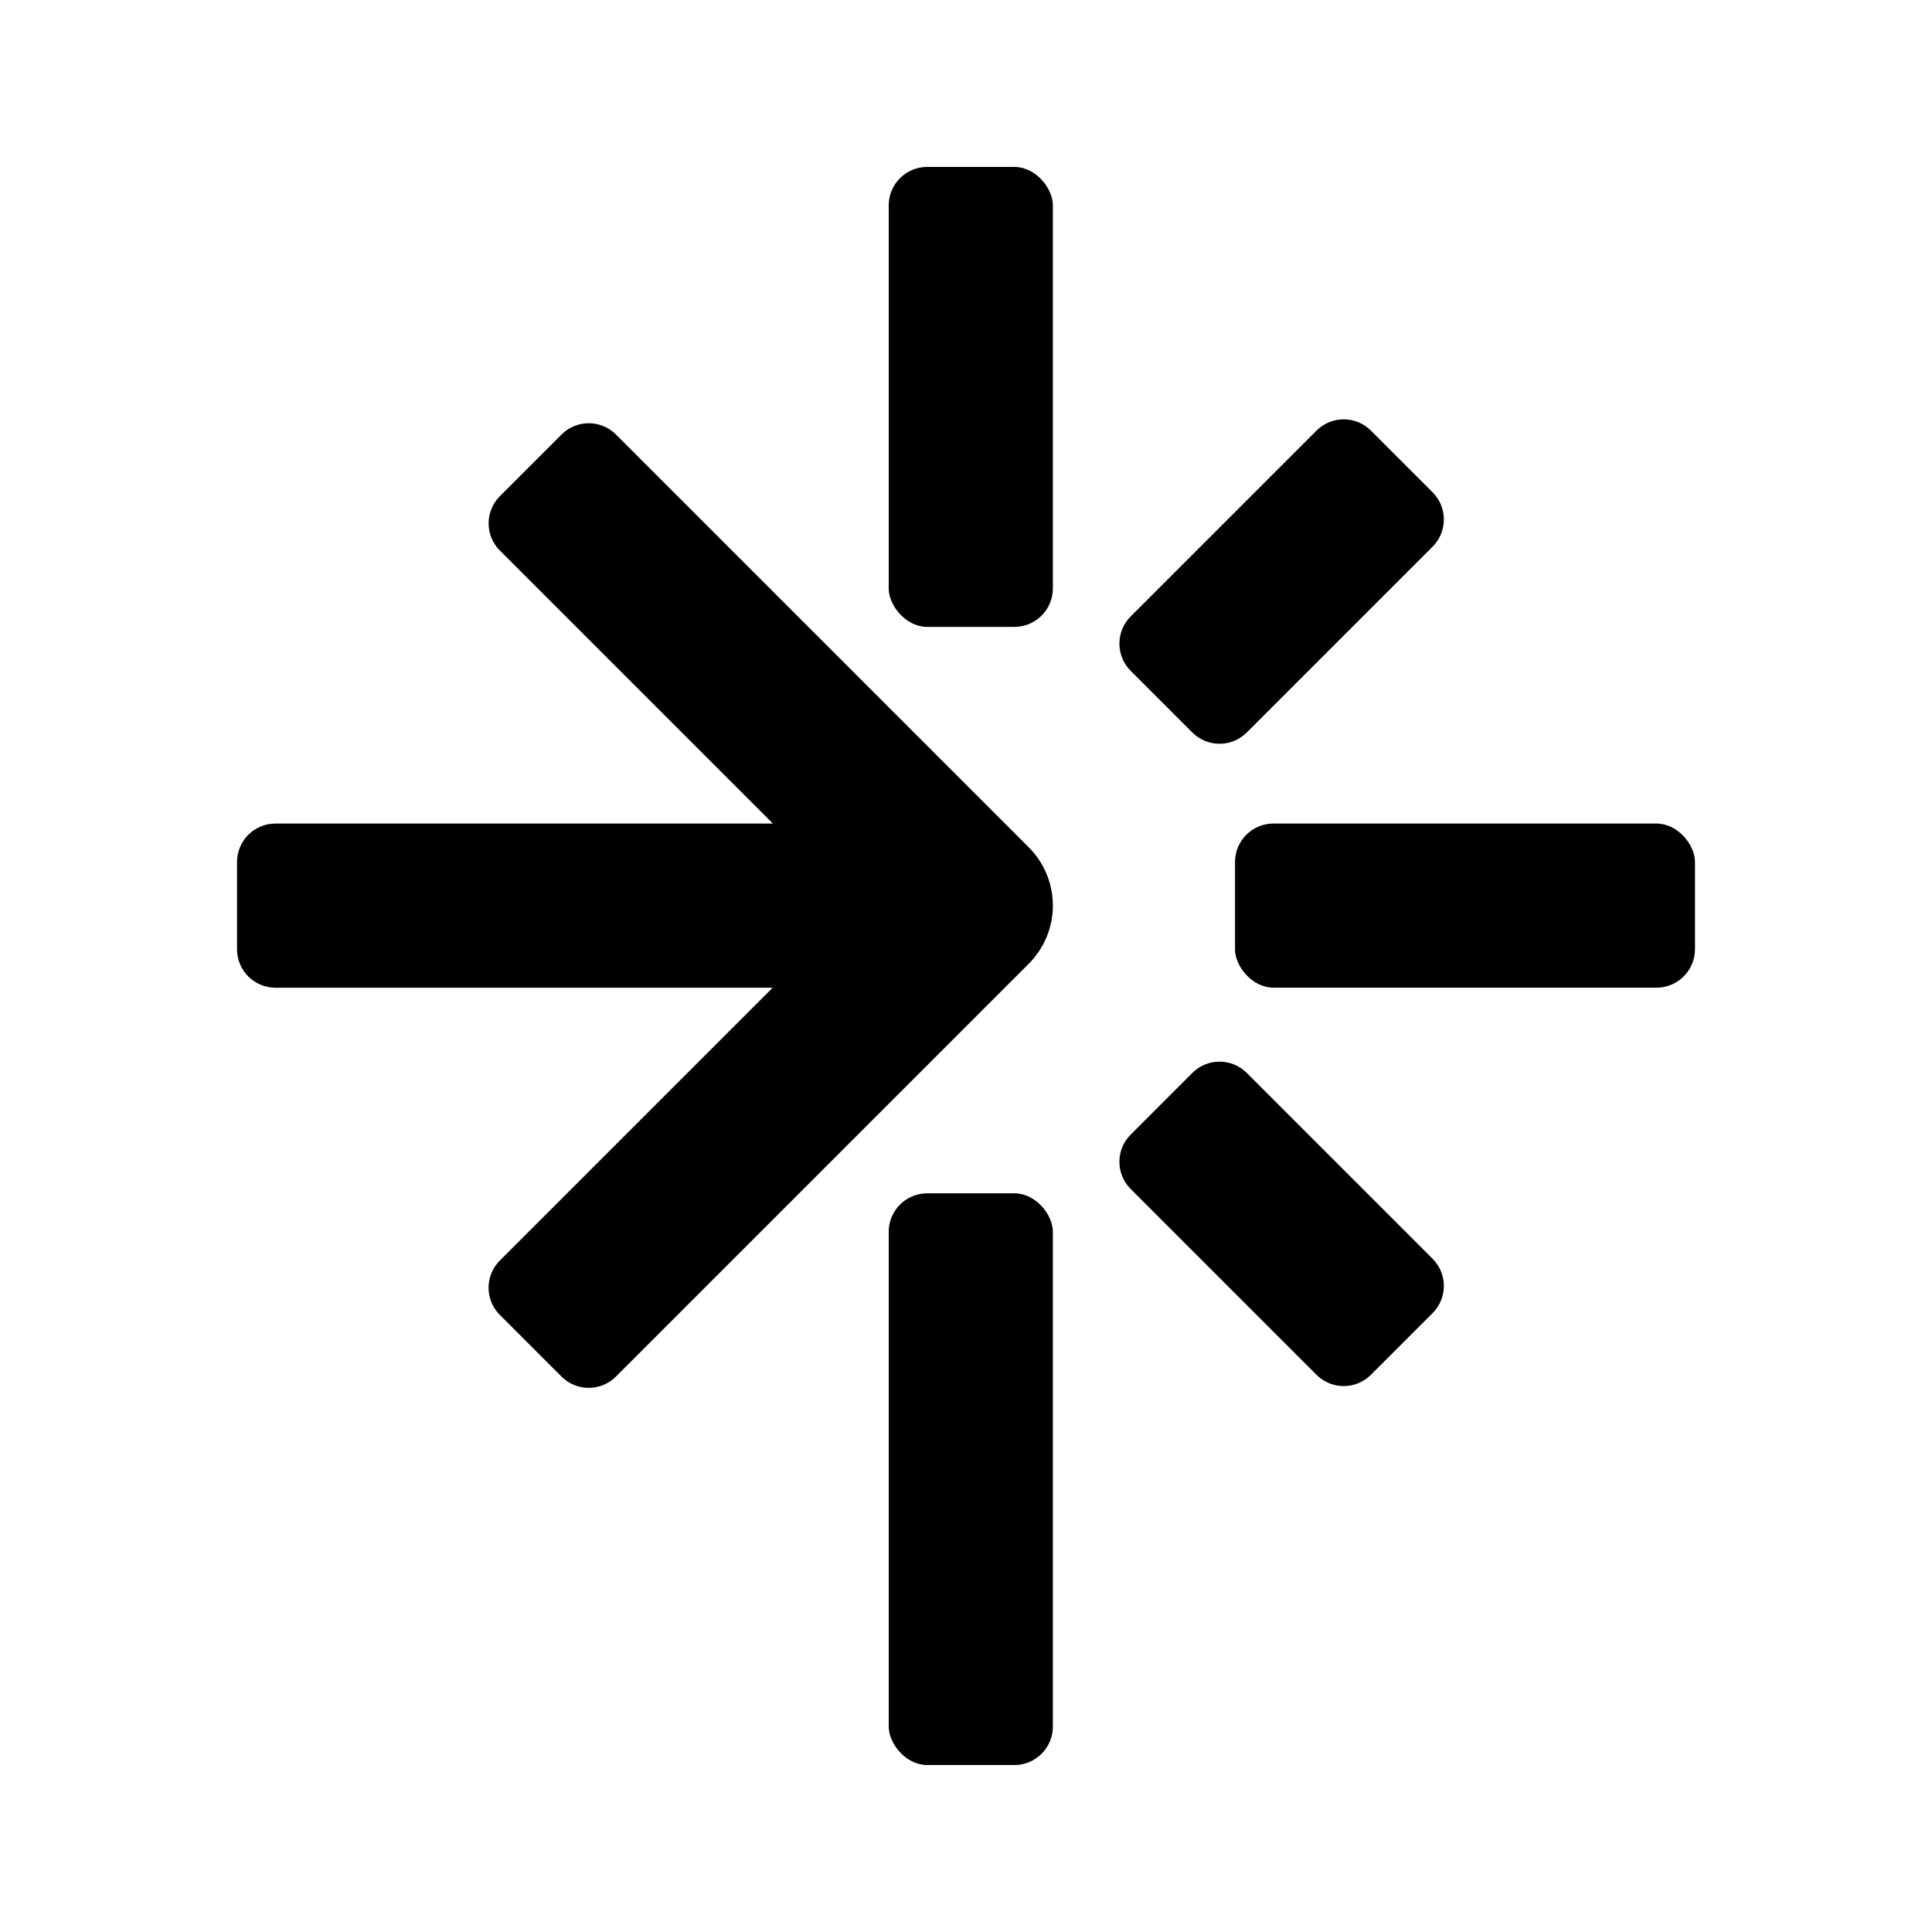 <?xml version="1.0" encoding="UTF-8"?>
<svg id="Black" xmlns="http://www.w3.org/2000/svg" version="1.1" viewBox="0 0 500 500">
  <defs>
    <style>
      .cls-1 {
        fill: #000;
        stroke-width: 0px;
      }
    </style>
  </defs>
  <rect class="cls-1" x="230" y="43.2" width="42.48" height="119.04" rx="9.96" ry="9.96"/>
  <rect class="cls-1" x="230" y="308.83" width="42.48" height="147.96" rx="9.96" ry="9.96"/>
  <rect class="cls-1" x="319.62" y="213.13" width="119.04" height="42.48" rx="9.96" ry="9.96"/>
  <path class="cls-1" d="M272.38,232.21s-.01-.07-.02-.11c-.07-.67-.17-1.33-.3-1.99,0-.04-.02-.08-.03-.12-.81-3.91-2.73-7.64-5.76-10.68l-106.86-106.86c-3.89-3.89-10.19-3.89-14.08,0l-15.96,15.96c-3.89,3.89-3.89,10.19,0,14.08l70.64,70.64H71.3c-5.5,0-9.96,4.46-9.96,9.96v22.57c0,5.5,4.46,9.96,9.96,9.96h128.66l-70.6,70.6c-3.89,3.89-3.89,10.19,0,14.08l15.96,15.96c3.89,3.89,10.19,3.89,14.08,0l106.86-106.86c.5-.5.96-1.02,1.41-1.56.2-.25.38-.5.57-.76.23-.3.46-.6.67-.91.2-.3.38-.62.56-.93.17-.29.35-.56.51-.86.17-.32.31-.64.46-.96.14-.31.3-.61.43-.92.13-.31.23-.63.35-.95.12-.34.25-.67.35-1.01.1-.32.17-.64.25-.96.09-.35.19-.7.26-1.05.07-.37.12-.75.17-1.12.04-.31.1-.62.13-.93.07-.7.11-1.41.1-2.12,0-.71-.04-1.43-.11-2.14Z"/>
  <path class="cls-1" d="M308.58,189.57c3.89,3.89,10.19,3.89,14.08,0l48.09-48.09c3.89-3.89,3.89-10.19,0-14.08l-15.96-15.96c-3.89-3.89-10.19-3.89-14.08,0l-48.09,48.09c-3.89,3.89-3.89,10.19,0,14.08l15.96,15.96Z"/>
  <path class="cls-1" d="M322.66,277.67c-3.89-3.89-10.19-3.89-14.08,0l-15.96,15.96c-3.89,3.89-3.89,10.19,0,14.08l48.09,48.09c3.89,3.89,10.19,3.89,14.08,0l15.96-15.96c3.89-3.89,3.89-10.19,0-14.08l-48.09-48.09Z"/>
</svg>